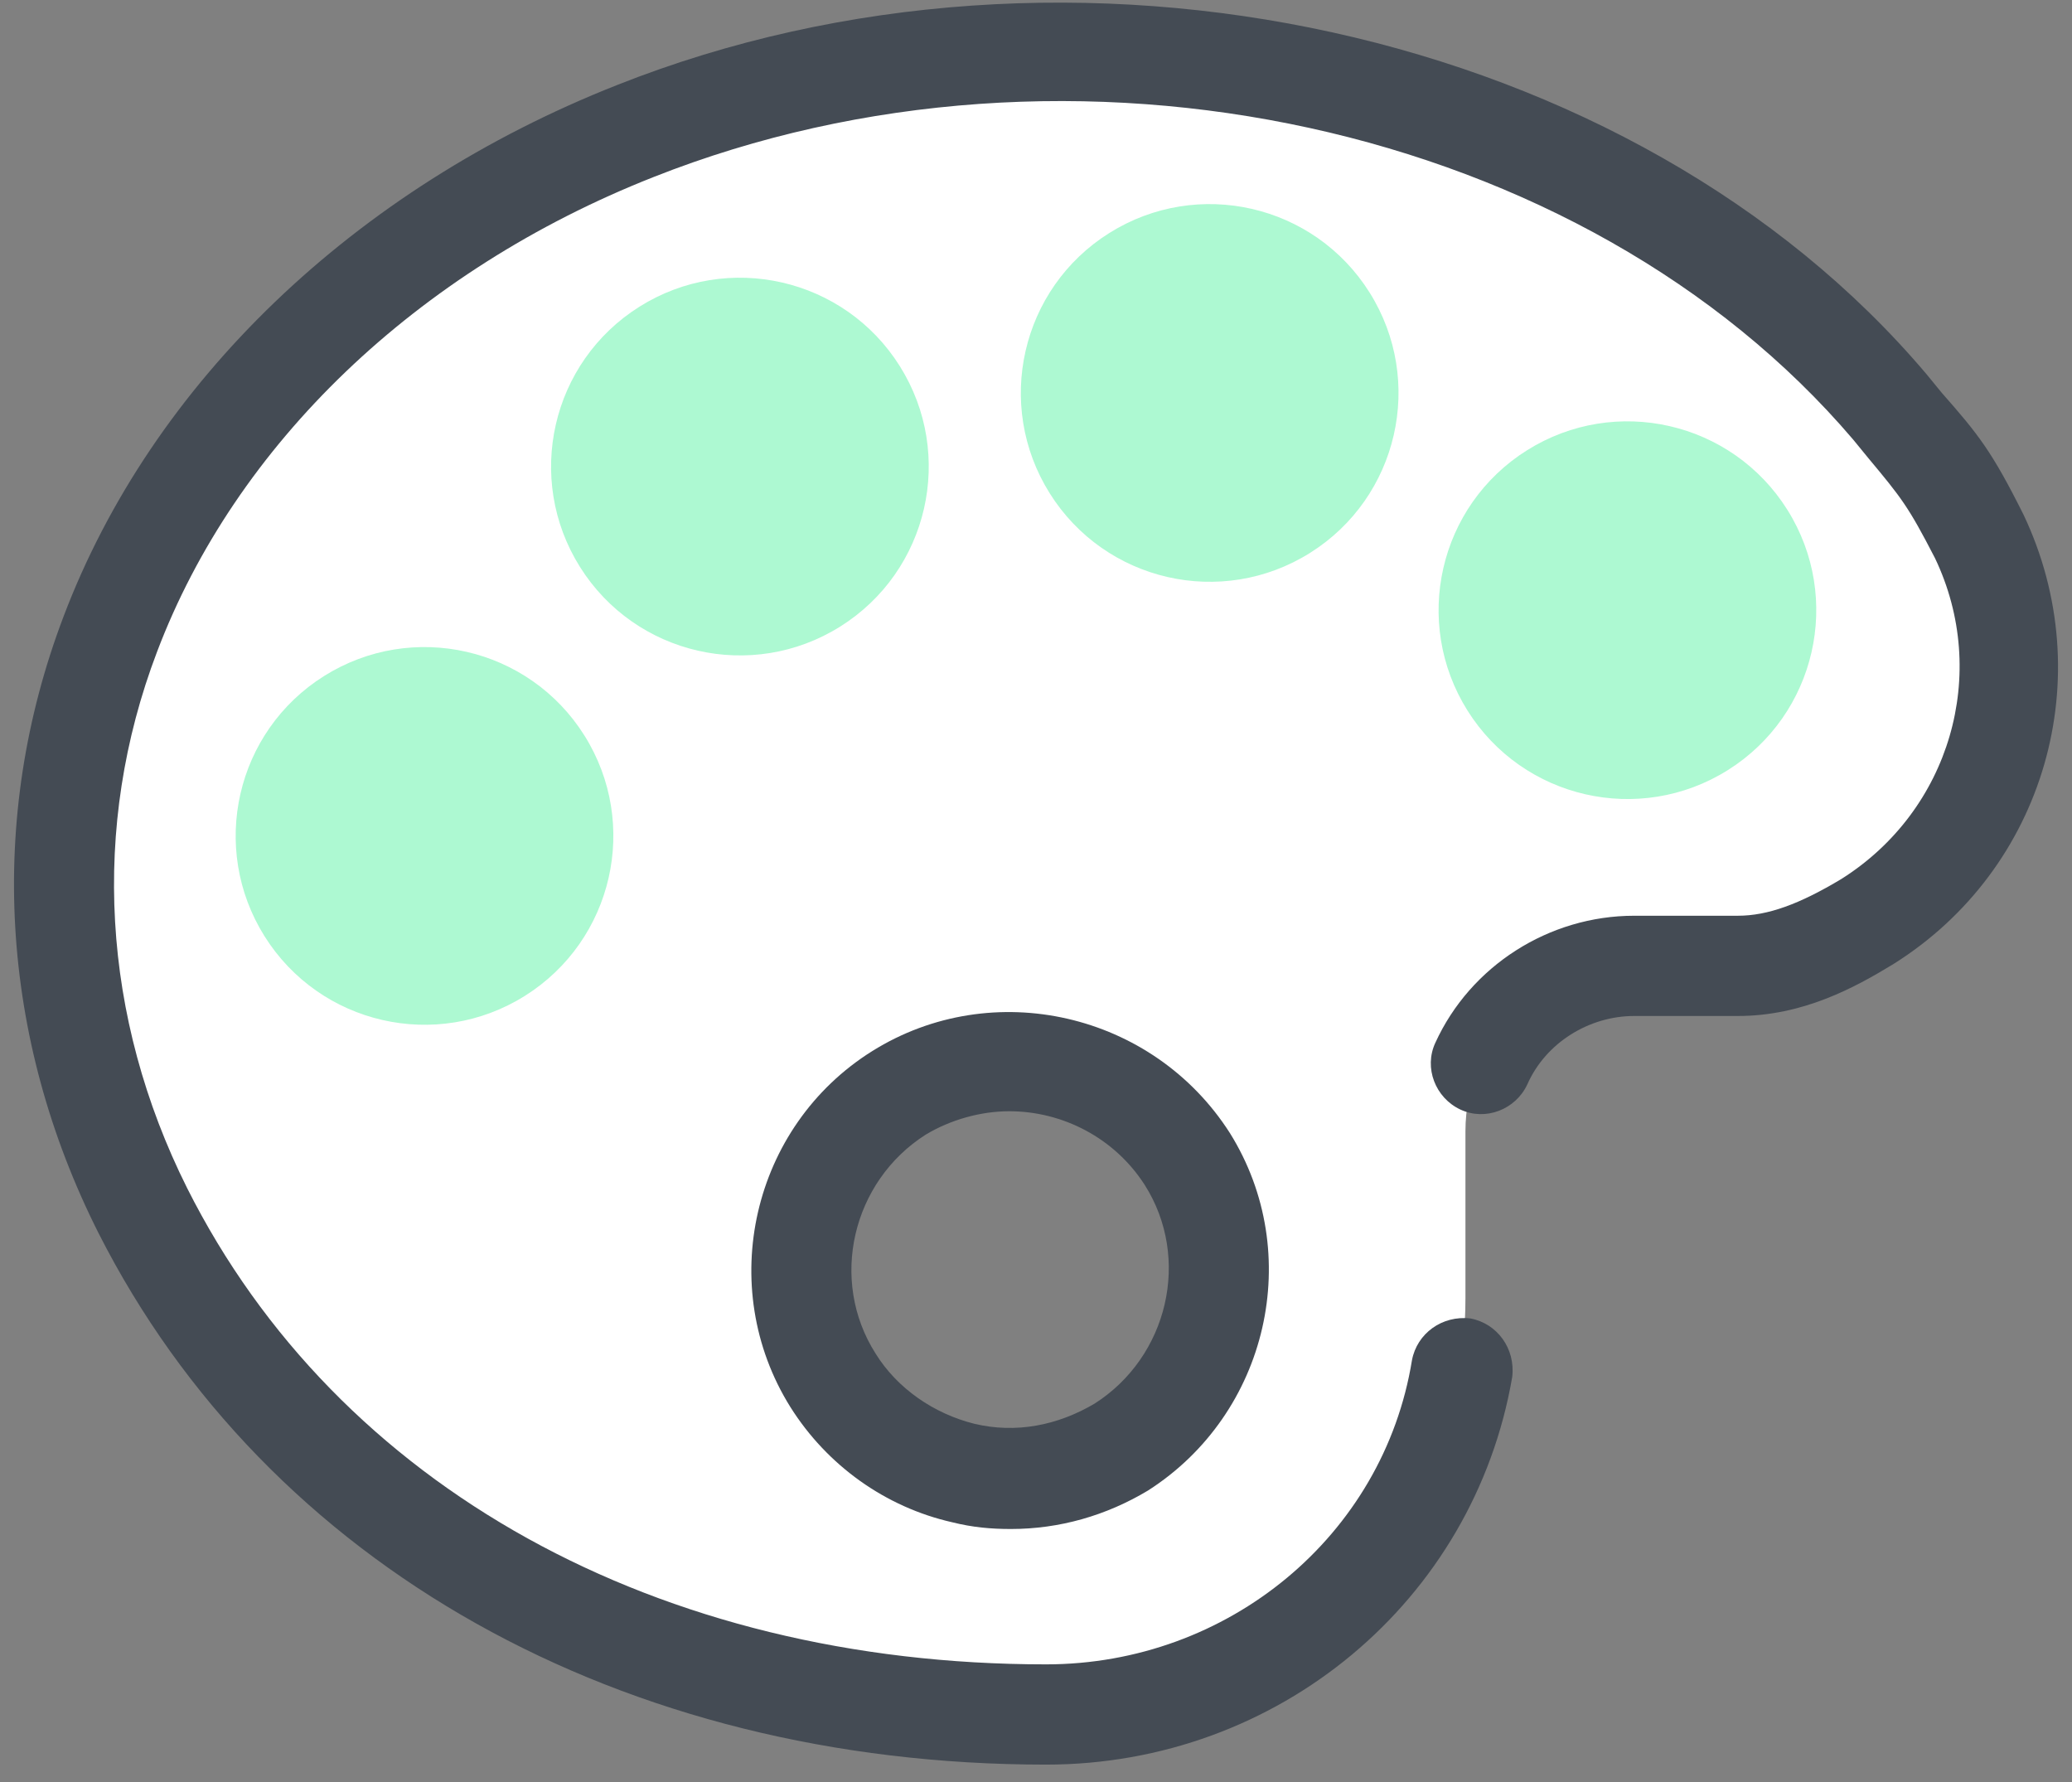 <?xml version="1.0" encoding="UTF-8"?>
<svg width="100px" height="86px" viewBox="0 0 100 86" version="1.1" xmlns="http://www.w3.org/2000/svg" xmlns:xlink="http://www.w3.org/1999/xlink">
    <rect x="0" y="0" width="100" height="86" fill="#808080" stroke="none"/>
    <!-- Generator: Sketch 52.3 (67297) - http://www.bohemiancoding.com/sketch -->
    <title>icons8-paint_palette</title>
    <desc>Created with Sketch.</desc>
    <g id="政見" stroke="none" stroke-width="1" fill="none" fill-rule="evenodd">
        <g id="選擇議題-UI-" transform="translate(-670, -667)">
            <g id="Group-3" transform="translate(636, 610)">
                <g id="icons8-paint_palette" transform="translate(34, 57)">
                    <path d="M95.484,25.887 C93.871,22.742 93.468,22.339 91.129,19.597 C77.903,3.871 52.177,-2.258 30.645,6.29 C7.339,15.565 -3.145,38.548 6.855,58.387 C14.516,73.548 31.855,82.339 50.403,82.742 C61.613,82.984 70.726,73.871 70.726,62.661 L70.726,54.597 C70.726,50.161 74.355,46.532 78.79,46.532 L83.79,46.532 C86.048,46.532 88.065,45.645 90.081,44.435 C96.452,40.484 98.629,32.419 95.484,25.887 Z M54.113,69.839 C49.435,72.823 43.145,71.371 40.242,66.694 C37.258,62.016 38.71,55.726 43.387,52.823 C48.065,49.839 54.355,51.29 57.258,55.968 C60.242,60.645 58.79,66.855 54.113,69.839 Z" id="Shape" fill="#FFFFFF" fill-rule="nonzero"></path>
                    <path d="M48.79,73.79 C47.823,73.79 46.935,73.71 45.968,73.468 C42.742,72.742 39.919,70.726 38.145,67.903 C34.516,62.097 36.29,54.355 42.097,50.726 C47.903,47.097 55.645,48.871 59.355,54.677 C62.984,60.484 61.21,68.226 55.403,71.935 C53.387,73.145 51.129,73.79 48.79,73.79 Z M48.71,53.629 C47.339,53.629 45.887,54.032 44.677,54.758 C41.129,57.016 40,61.774 42.258,65.323 C43.306,67.016 45.081,68.226 47.016,68.71 C49.032,69.194 51.048,68.79 52.823,67.742 C52.823,67.742 52.823,67.742 52.823,67.742 C56.371,65.484 57.5,60.726 55.242,57.177 C53.79,54.919 51.29,53.629 48.71,53.629 Z" id="Shape" fill="#444B54" fill-rule="nonzero"></path>
                    <path d="M50.484,85.161 C30,85.161 12.903,75.565 4.758,59.516 C-2.10942375e-15,50.081 -0.645,39.516 3.065,29.758 C7.339,18.468 17.097,9.113 29.758,4.113 C51.694,-4.597 78.871,1.371 92.984,18.065 L93.71,18.952 C95.484,20.968 96.129,21.774 97.661,24.839 C101.371,32.661 98.71,41.935 91.371,46.532 C89.516,47.661 87.016,49.032 83.871,49.032 L78.871,49.032 C76.694,49.032 74.597,50.323 73.71,52.339 C73.145,53.548 71.694,54.113 70.484,53.548 C69.274,52.984 68.71,51.532 69.274,50.323 C70.968,46.613 74.758,44.194 78.871,44.194 L83.871,44.194 C85.323,44.194 86.855,43.629 88.871,42.419 C94.113,39.113 96.048,32.5 93.387,26.935 C92.097,24.435 91.774,24.032 90.161,22.097 L89.435,21.21 C76.452,5.968 51.694,0.565 31.532,8.548 C20.081,13.065 11.371,21.452 7.581,31.452 C4.355,39.919 4.919,49.113 9.032,57.339 C16.29,71.774 31.774,80.323 50.484,80.323 C50.484,80.323 50.484,80.323 50.484,80.323 C59.274,80.323 66.774,74.113 68.145,65.645 C68.387,64.355 69.597,63.468 70.968,63.629 C72.258,63.871 73.145,65.081 72.984,66.452 C71.129,77.258 61.694,85.161 50.484,85.161 C50.484,85.161 50.484,85.161 50.484,85.161 Z" id="Path" fill="#444B54"></path>
                    <circle id="Oval" fill="#ADF9D2" transform="translate(58.382, 18.964) rotate(-32.106) translate(-58.382, -18.964) " cx="58.382" cy="18.964" r="9.113"></circle>
                    <circle id="Oval" fill="#ADF9D2" transform="translate(78.544, 29.448) rotate(-32.106) translate(-78.544, -29.448) " cx="78.544" cy="29.448" r="9.113"></circle>
                    <circle id="Oval" fill="#ADF9D2" transform="translate(35.71, 22.517) rotate(-32.106) translate(-35.71, -22.517) " cx="35.71" cy="22.517" r="9.113"></circle>
                    <circle id="Oval" fill="#ADF9D2" transform="translate(20.488, 40.342) rotate(-32.106) translate(-20.488, -40.342) " cx="20.488" cy="40.342" r="9.113"></circle>
                </g>
            </g>
        </g>
    </g>
</svg>